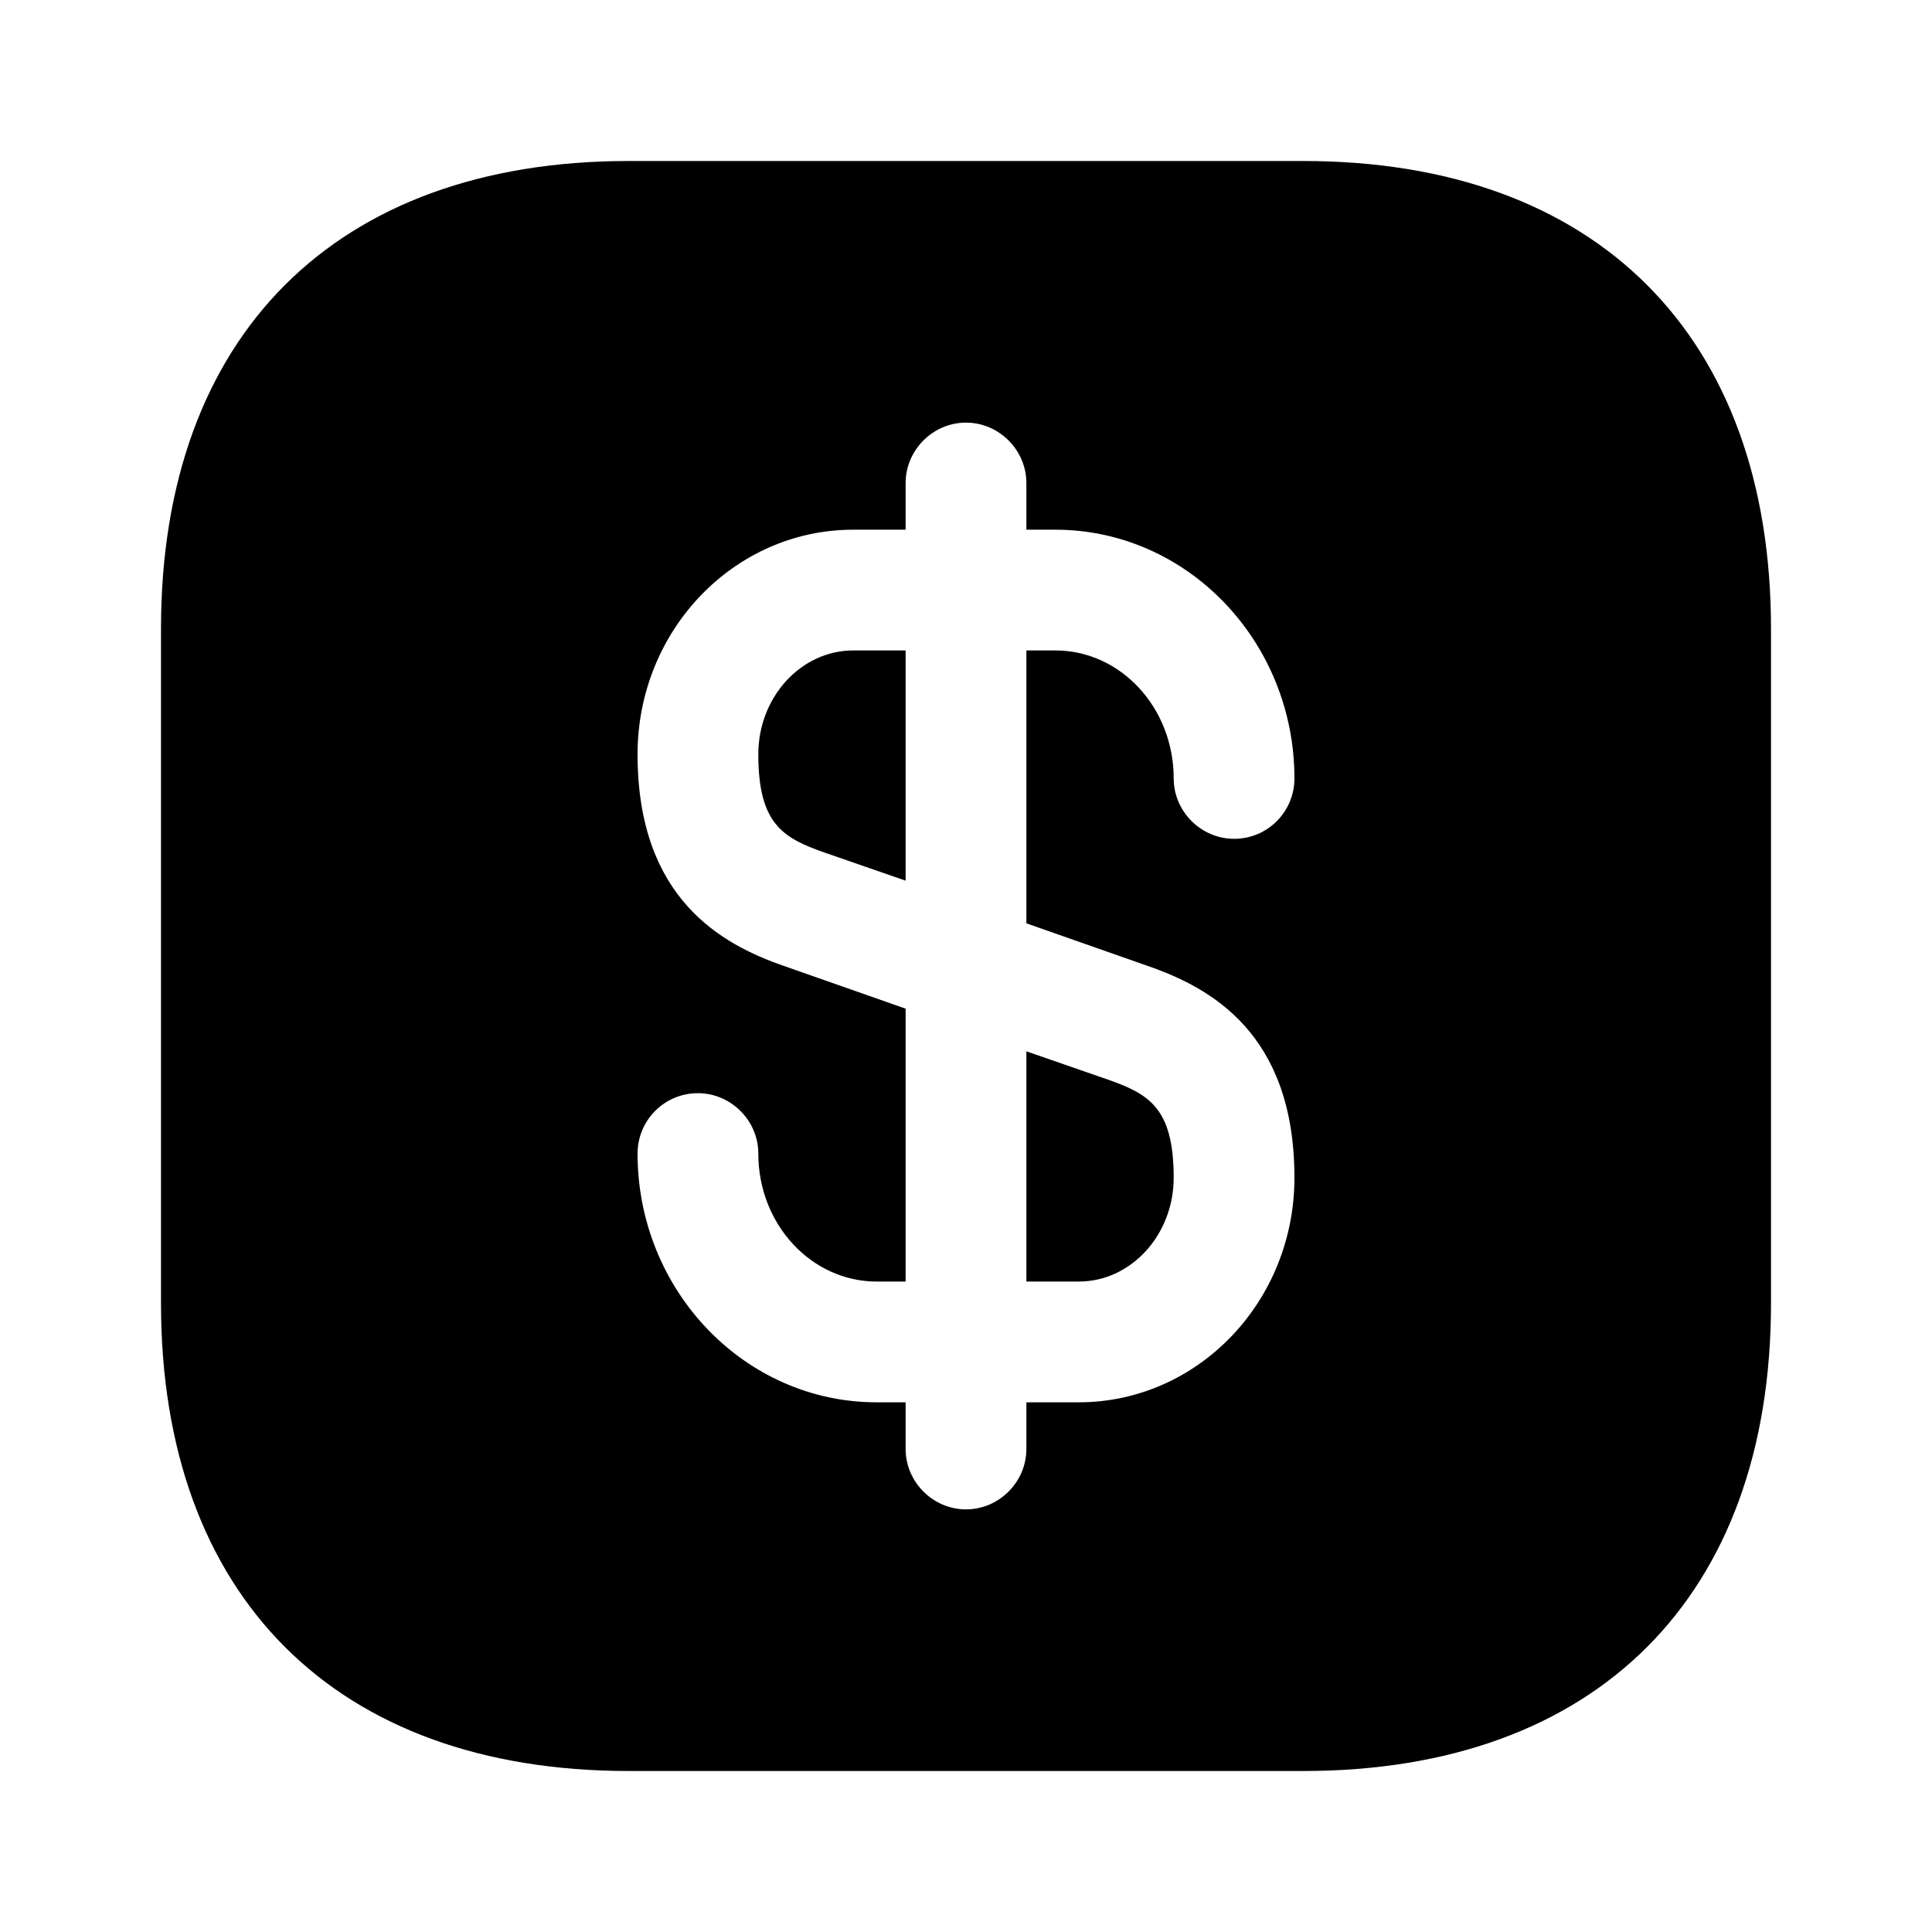 <svg width="60" height="60" viewBox="0 0 60 60" fill="none" xmlns="http://www.w3.org/2000/svg">
<path d="M28.125 20.2V27.35L25.6 26.475C24.325 26.025 23.55 25.6 23.55 23.425C23.55 21.65 24.875 20.2 26.5 20.2H28.125V20.2Z" fill="currentcolor"/>
<path d="M36.45 36.575C36.45 38.35 35.125 39.8 33.5 39.8H31.875V32.65L34.4 33.525C35.675 33.975 36.45 34.4 36.45 36.575Z" fill="currentcolor"/>
<path d="M40.475 5H19.525C10.425 5 5 10.425 5 19.525V40.475C5 49.575 10.425 55 19.525 55H40.475C49.575 55 55 49.575 55 40.475V19.525C55 10.425 49.575 5 40.475 5ZM35.65 30C37.6 30.675 40.2 32.1 40.2 36.575C40.2 40.425 37.2 43.55 33.5 43.55H31.875V45C31.875 46.025 31.025 46.875 30 46.875C28.975 46.875 28.125 46.025 28.125 45V43.55H27.225C23.125 43.55 19.8 40.075 19.8 35.825C19.8 34.8 20.625 33.95 21.675 33.95C22.7 33.95 23.55 34.8 23.55 35.825C23.55 38.025 25.2 39.8 27.225 39.8H28.125V31.325L24.35 30C22.4 29.325 19.8 27.9 19.8 23.425C19.8 19.575 22.8 16.45 26.5 16.45H28.125V15C28.125 13.975 28.975 13.125 30 13.125C31.025 13.125 31.875 13.975 31.875 15V16.45H32.775C36.875 16.45 40.2 19.925 40.2 24.175C40.2 25.2 39.375 26.05 38.325 26.05C37.3 26.05 36.45 25.2 36.45 24.175C36.45 21.975 34.8 20.2 32.775 20.2H31.875V28.675L35.65 30Z" fill="currentcolor"/>
</svg>
